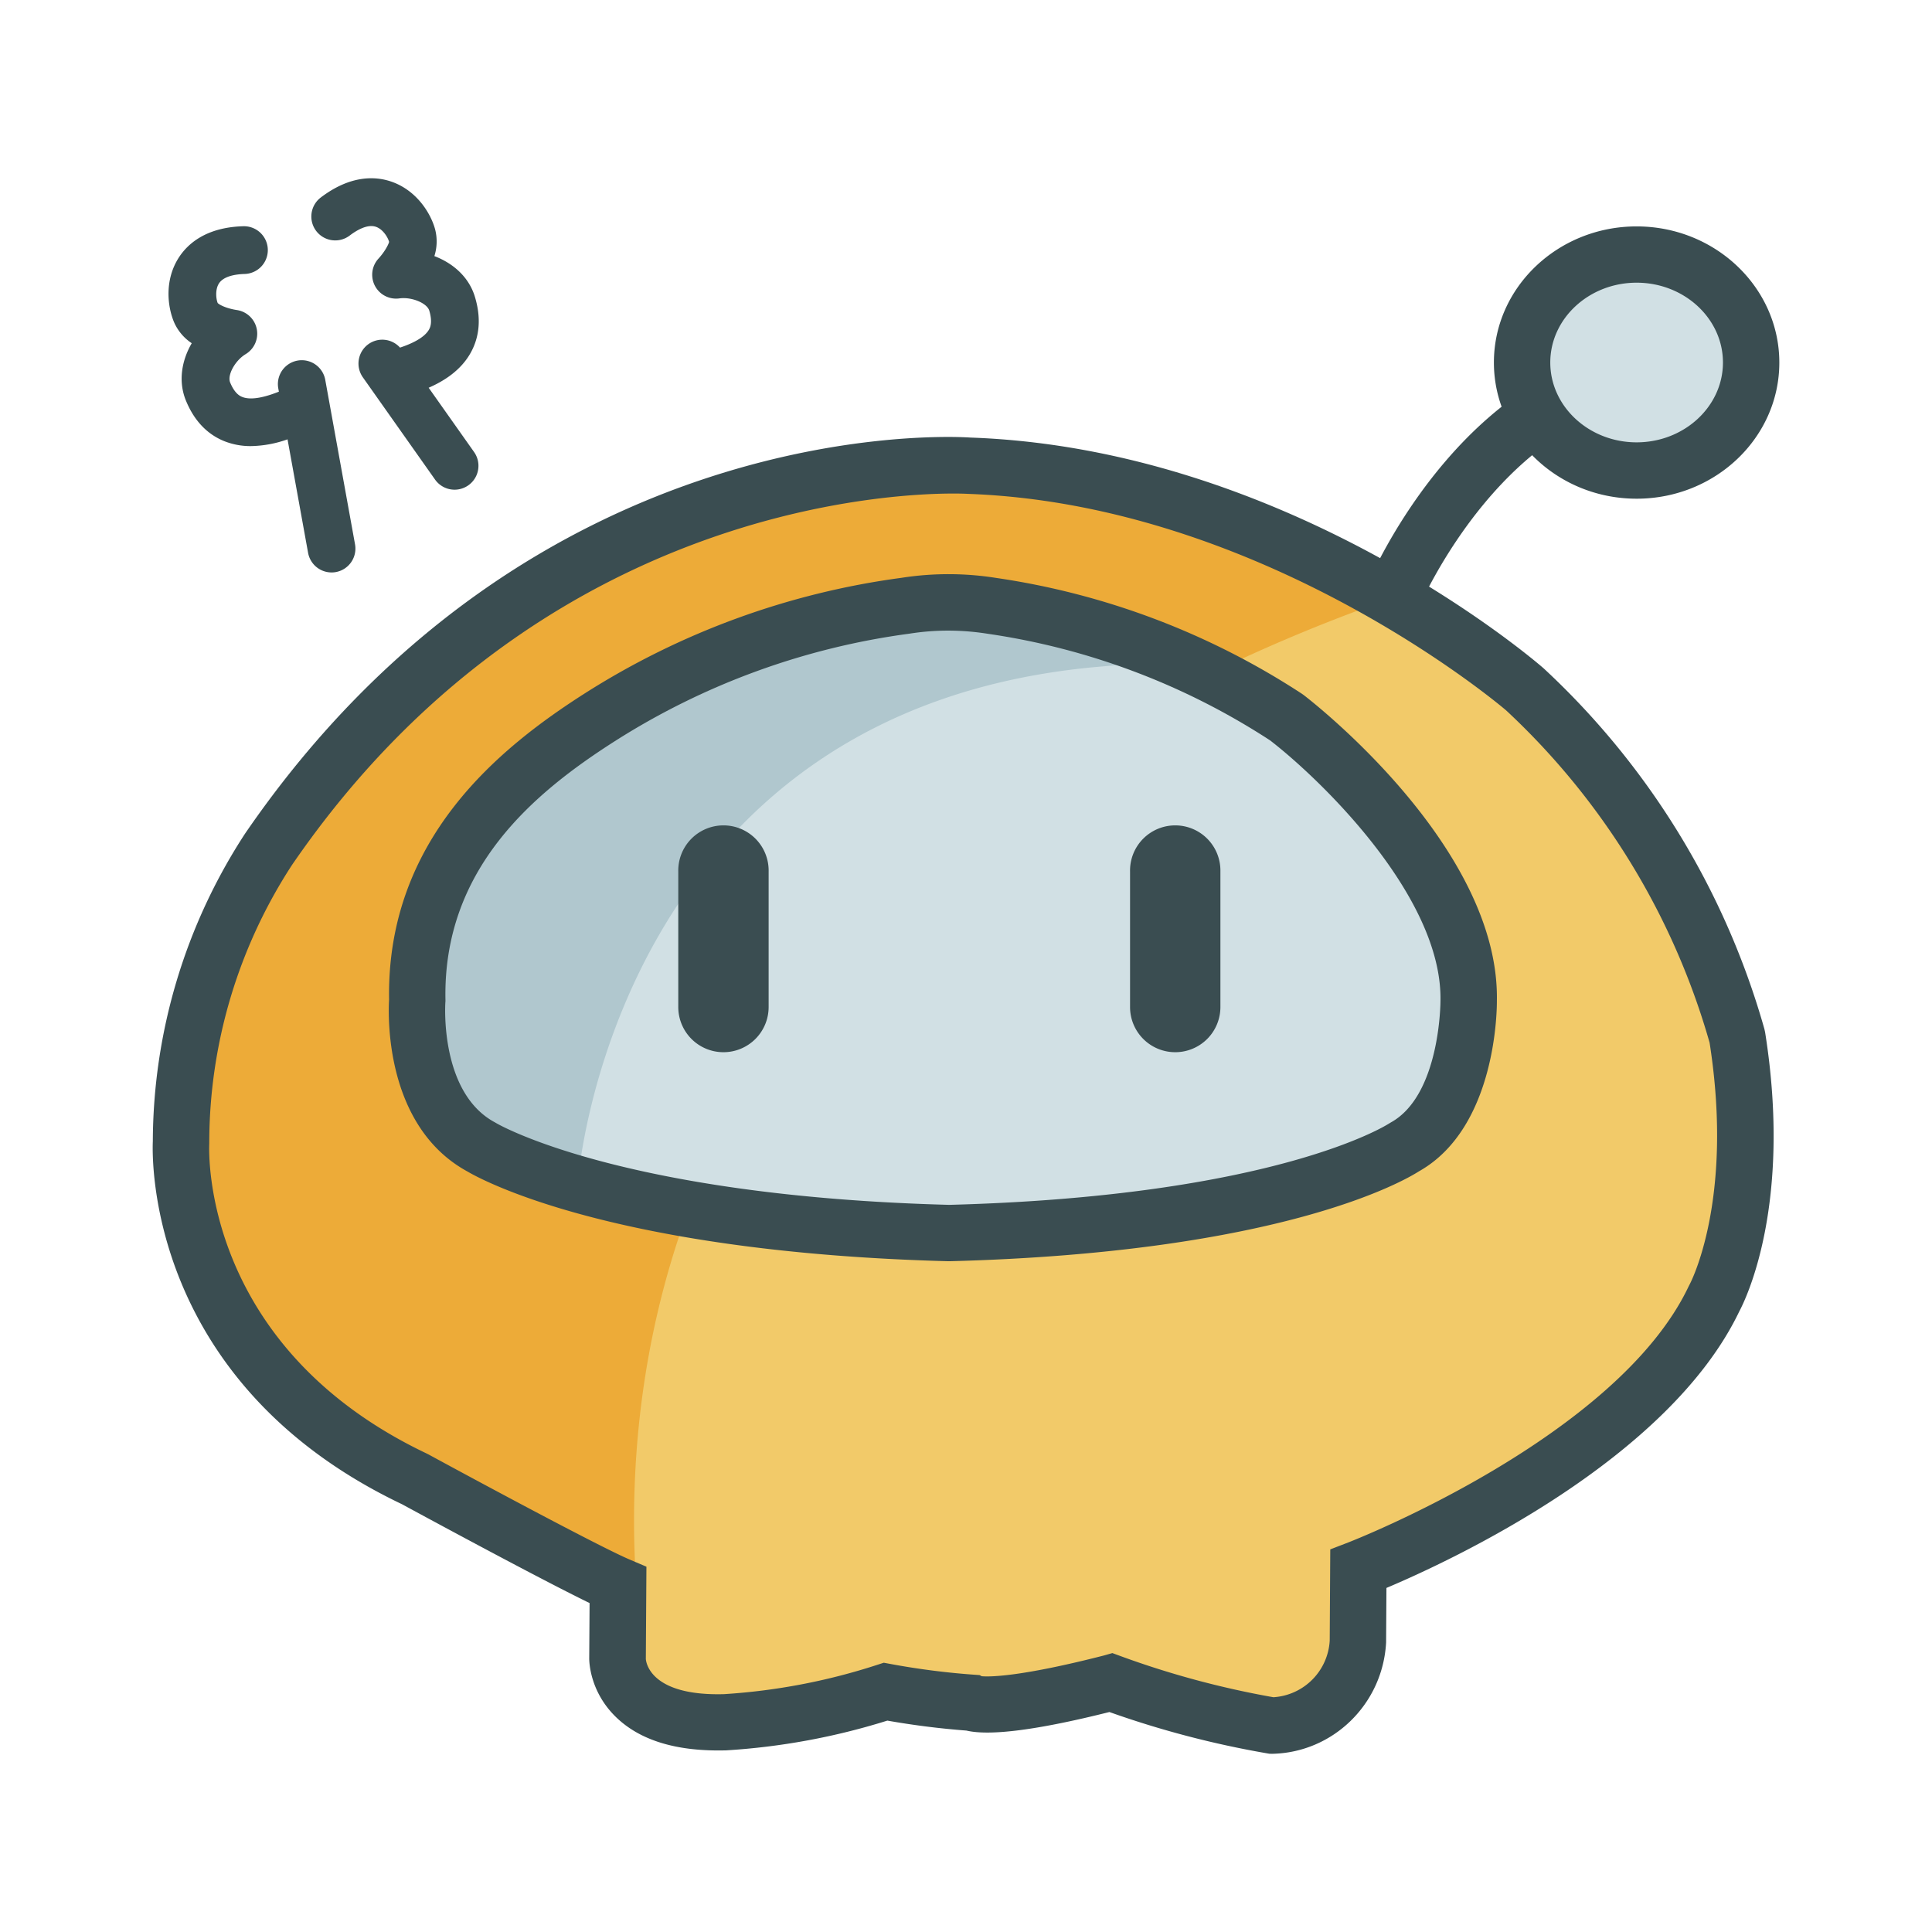<?xml version="1.0" standalone="no"?><!DOCTYPE svg PUBLIC "-//W3C//DTD SVG 1.1//EN" "http://www.w3.org/Graphics/SVG/1.1/DTD/svg11.dtd"><svg t="1686983326021" class="icon" viewBox="0 0 1024 1024" version="1.1" xmlns="http://www.w3.org/2000/svg" p-id="4833" xmlns:xlink="http://www.w3.org/1999/xlink" width="32" height="32"><path d="M813.21 367.87a399.57 399.57 0 0 1 112.56 184.06c14.57 91.78-12.25 138.81-12.25 138.81C872.25 777.55 725 834 725 834l-0.25 38.89a46.69 46.69 0 0 1-45.78 44.15 489.13 489.13 0 0 1-85.15-22.76c-63.61 16.36-74 10.64-74 10.64a410.86 410.86 0 0 1-45.46-5.85 343.77 343.77 0 0 1-85.4 16.22c-56.88 1.49-56.66-33.69-56.66-33.69l0.25-39c-19.84-8.46-107.69-56.24-107.69-56.24-130.37-62-123.94-178.6-123.94-178.6a286 286 0 0 1 46.48-155.35C297.24 234 518.28 249.31 518.28 249.31c165.1 5.78 294.93 118.56 294.93 118.56z" fill="#F2CA69" p-id="4834"></path><path d="M723.34 322.24c5.11-1.89 10-3.77 14.76-5.65-53.65-30.59-131.7-64.19-219.82-67.28 0 0-221-15.29-370.89 203.16a286 286 0 0 0-46.48 155.35s-6.44 116.65 123.94 178.6c0 0 87.84 47.78 107.69 56.24l-0.25 39s-0.06 13.93 14.06 23.89c-16.35-74.23-66-419.4 376.99-583.31z" fill="#EDAB38" p-id="4835"></path><path d="M679.29 377.69a384.74 384.74 0 0 0-156.19-59.07 146.82 146.82 0 0 0-45.88 0 397.53 397.53 0 0 0-161.87 59.12c-49 31.31-98.18 75-96.67 150 0 0-4.53 57.11 34.12 77.8 0 0 65.92 40.71 247.86 45.49 182-4.79 241.15-45.49 241.15-45.49 34.89-19.15 34.12-77.8 34.12-77.8 1.44-75.07-96.64-150.07-96.64-150.07z" fill="#D1E0E4" p-id="4836"></path><path d="M624.82 348a384.79 384.79 0 0 0-101.72-29.37 146.81 146.81 0 0 0-45.88 0 397.53 397.53 0 0 0-161.87 59.12c-49 31.31-98.18 75-96.67 150 0 0-4.53 57.11 34.12 77.8 0 0 15.91 9.79 53.54 20.34 0.13-1.89 19.66-250.21 276.33-272.53 16.12-1.36 30.1-3.21 42.15-5.36z" fill="#B0C7CE" p-id="4837"></path><path d="M672.81 929.52l-1.4-0.24A505.26 505.26 0 0 1 588 907.41c-37.85 9.5-63.26 12.79-75.77 9.83-14-1.06-28.05-2.83-41.91-5.28a358.75 358.75 0 0 1-85.48 15.77c-26.29 0.7-45.79-5.31-58.54-17.82-13.68-13.41-14-29.13-14-30.88l0.19-29.37c-28.58-13.92-93.31-49.07-99.47-52.41C78.32 733 80.58 614.44 81 604.94a300.21 300.21 0 0 1 48.9-163.13C283 218.59 505 231.27 514.33 231.92 682.27 237.79 812.56 349.35 818 354.1l0.37 0.33a414.45 414.45 0 0 1 116.79 190.95l0.38 1.72c14.52 91.43-10.33 141.68-13.7 148-37.71 78.72-152.71 132.07-187 146.54l-0.18 28.91c-1.77 32.81-28.3 58.41-60.44 59z m-83.23-53.35l4.36 1.6a475.64 475.64 0 0 0 81 21.8 31.89 31.89 0 0 0 29.84-30l0.29-48.37 9.52-3.66C716 817 856.86 762.18 895 681.84l0.51-1c0.19-0.35 23.74-44.22 10.61-128.2a384.57 384.57 0 0 0-107.84-176.12C793 372 667.84 267.18 512.78 261.75c-2.64-0.16-215.12-11.68-358 196.68a270.15 270.15 0 0 0-43.87 147v0.77c-0.21 4.32-3.76 107.65 115.43 164.29l0.73 0.37c30.17 16.41 91.24 49.15 106.41 55.62l9.14 3.9-0.31 48.9c0.11 1.64 2.21 19.7 41.33 18.66a328.33 328.33 0 0 0 81.17-15.49l3.61-1.17 3.73 0.69a397.62 397.62 0 0 0 43.8 5.63l3.27 0.23 1.08 0.6c3.69 0.33 19.51 0.62 64.85-11z m-70.25 12.08z" fill="#3A4D51" p-id="4838"></path><path d="M503.14 668.48h-0.39C324.67 663.78 254.68 625 247.9 621c-44.11-23.92-42.16-83.1-41.68-91.15-1.4-85.17 58.41-133.38 103.57-162.24a415.14 415.14 0 0 1 168-61.35 161.25 161.25 0 0 1 50.18 0.05A402 402 0 0 1 690 367.69l0.88 0.62c4.25 3.25 104.07 80.53 102.5 162.22 0 2.27 0.4 66.85-41.33 90.31-7.84 5-72.7 43-248.49 47.63z m-0.55-334.24a131.22 131.22 0 0 0-20.59 1.62 385.52 385.52 0 0 0-156.16 57c-42.5 27.14-91.14 67.3-89.74 137.09v0.74l-0.06 0.74c0 0.43-3.15 47.69 26.28 63.45l0.8 0.46c0.57 0.34 66.07 38.63 240 43.26 173.19-4.6 232.24-42.6 232.81-42.93l1.18-0.71c26.29-14.44 26.38-64 26.37-64.51 1.06-55.56-64.44-118.12-90.36-138.07a372.24 372.24 0 0 0-149.67-56.48 133.91 133.91 0 0 0-20.86-1.66z" fill="#3A4D51" p-id="4839"></path><path d="M622.89 557.69a23.95 23.95 0 0 1-23.94-23.95v-71.83a23.95 23.95 0 1 1 47.89 0v71.84a23.94 23.94 0 0 1-23.95 23.94zM383.44 557.69a23.95 23.95 0 0 1-23.94-23.95v-71.83a23.95 23.95 0 1 1 47.89 0v71.84a23.95 23.95 0 0 1-23.95 23.94zM751.88 322.34l-27.58-11.5c2.2-5.28 55.06-129.27 164.59-129.27v29.88c-89.5 0-136.54 109.78-137.01 110.89z" fill="#3A4D51" p-id="4840"></path><path d="M806.74 195.88a60.7 57.25 0 1 0 121.4 0 60.7 57.25 0 1 0-121.4 0Z" fill="#D1E0E4" p-id="4841"></path><path d="M867.44 264.32c-41.71 0-75.64-32.38-75.64-72.18S825.73 120 867.44 120s75.64 32.38 75.64 72.18-33.93 72.14-75.64 72.14z m0-114.49c-25.23 0-45.76 19-45.76 42.31s20.53 42.31 45.76 42.31 45.76-19 45.76-42.31-20.53-42.31-45.76-42.31zM92.35 171c-3.64-8.43-5.22-22.47 2.32-34.33 4.67-7.32 14.39-16.18 34.25-16.76a12.65 12.65 0 1 1 0.75 25.3c-4.85 0.14-11.15 1.14-13.64 5.05-2.08 3.27-1.51 8.23-0.66 10.32 0.73 0.88 4.47 2.89 10.22 3.76a12.66 12.66 0 0 1 4.63 23.35c-5.6 3.37-9.84 11.08-8.25 15 2.48 6.09 5.41 7.29 6.36 7.68 5.39 2.2 13.94-0.57 19.48-2.78l-0.32-1.76a12.65 12.65 0 0 1 24.9-4.51l15.79 87.22A12.65 12.65 0 0 1 178 303.21a12.38 12.38 0 0 1-2.27 0.2A12.66 12.66 0 0 1 163.29 293l-10.89-60.14a60.59 60.59 0 0 1-19.4 3.58 37.46 37.46 0 0 1-14.29-2.68c-9.11-3.73-15.92-11-20.22-21.57-4.12-10.19-2.15-21.19 3.14-30.28A25.71 25.71 0 0 1 92.35 171zM195.36 182.34a12.63 12.63 0 0 1 16.66 1.9c5.58-1.86 12.83-5 15.39-9.62 0.5-0.91 2-3.68 0.11-10-1.22-4-9.4-7.37-15.85-6.46a12.66 12.66 0 0 1-11.09-21.07c3.92-4.3 5.57-8.21 5.65-8.91-0.73-2.6-3.4-6.81-7.08-8-4.39-1.44-9.93 1.72-13.79 4.65A12.65 12.65 0 0 1 170 104.69c15.81-12 28.93-11.28 37.17-8.51 13.31 4.46 20.93 16.37 23.41 25.21a25.66 25.66 0 0 1-0.35 14.35c9.86 3.76 18.28 11 21.48 21.58 3.31 10.93 2.59 20.85-2.14 29.48-5.2 9.48-14.22 15.16-22.37 18.71l24.07 34.07a12.66 12.66 0 0 1-20.68 14.61L192.33 200a12.67 12.67 0 0 1 3.03-17.66z" fill="#3A4D51" p-id="4842"></path></svg>